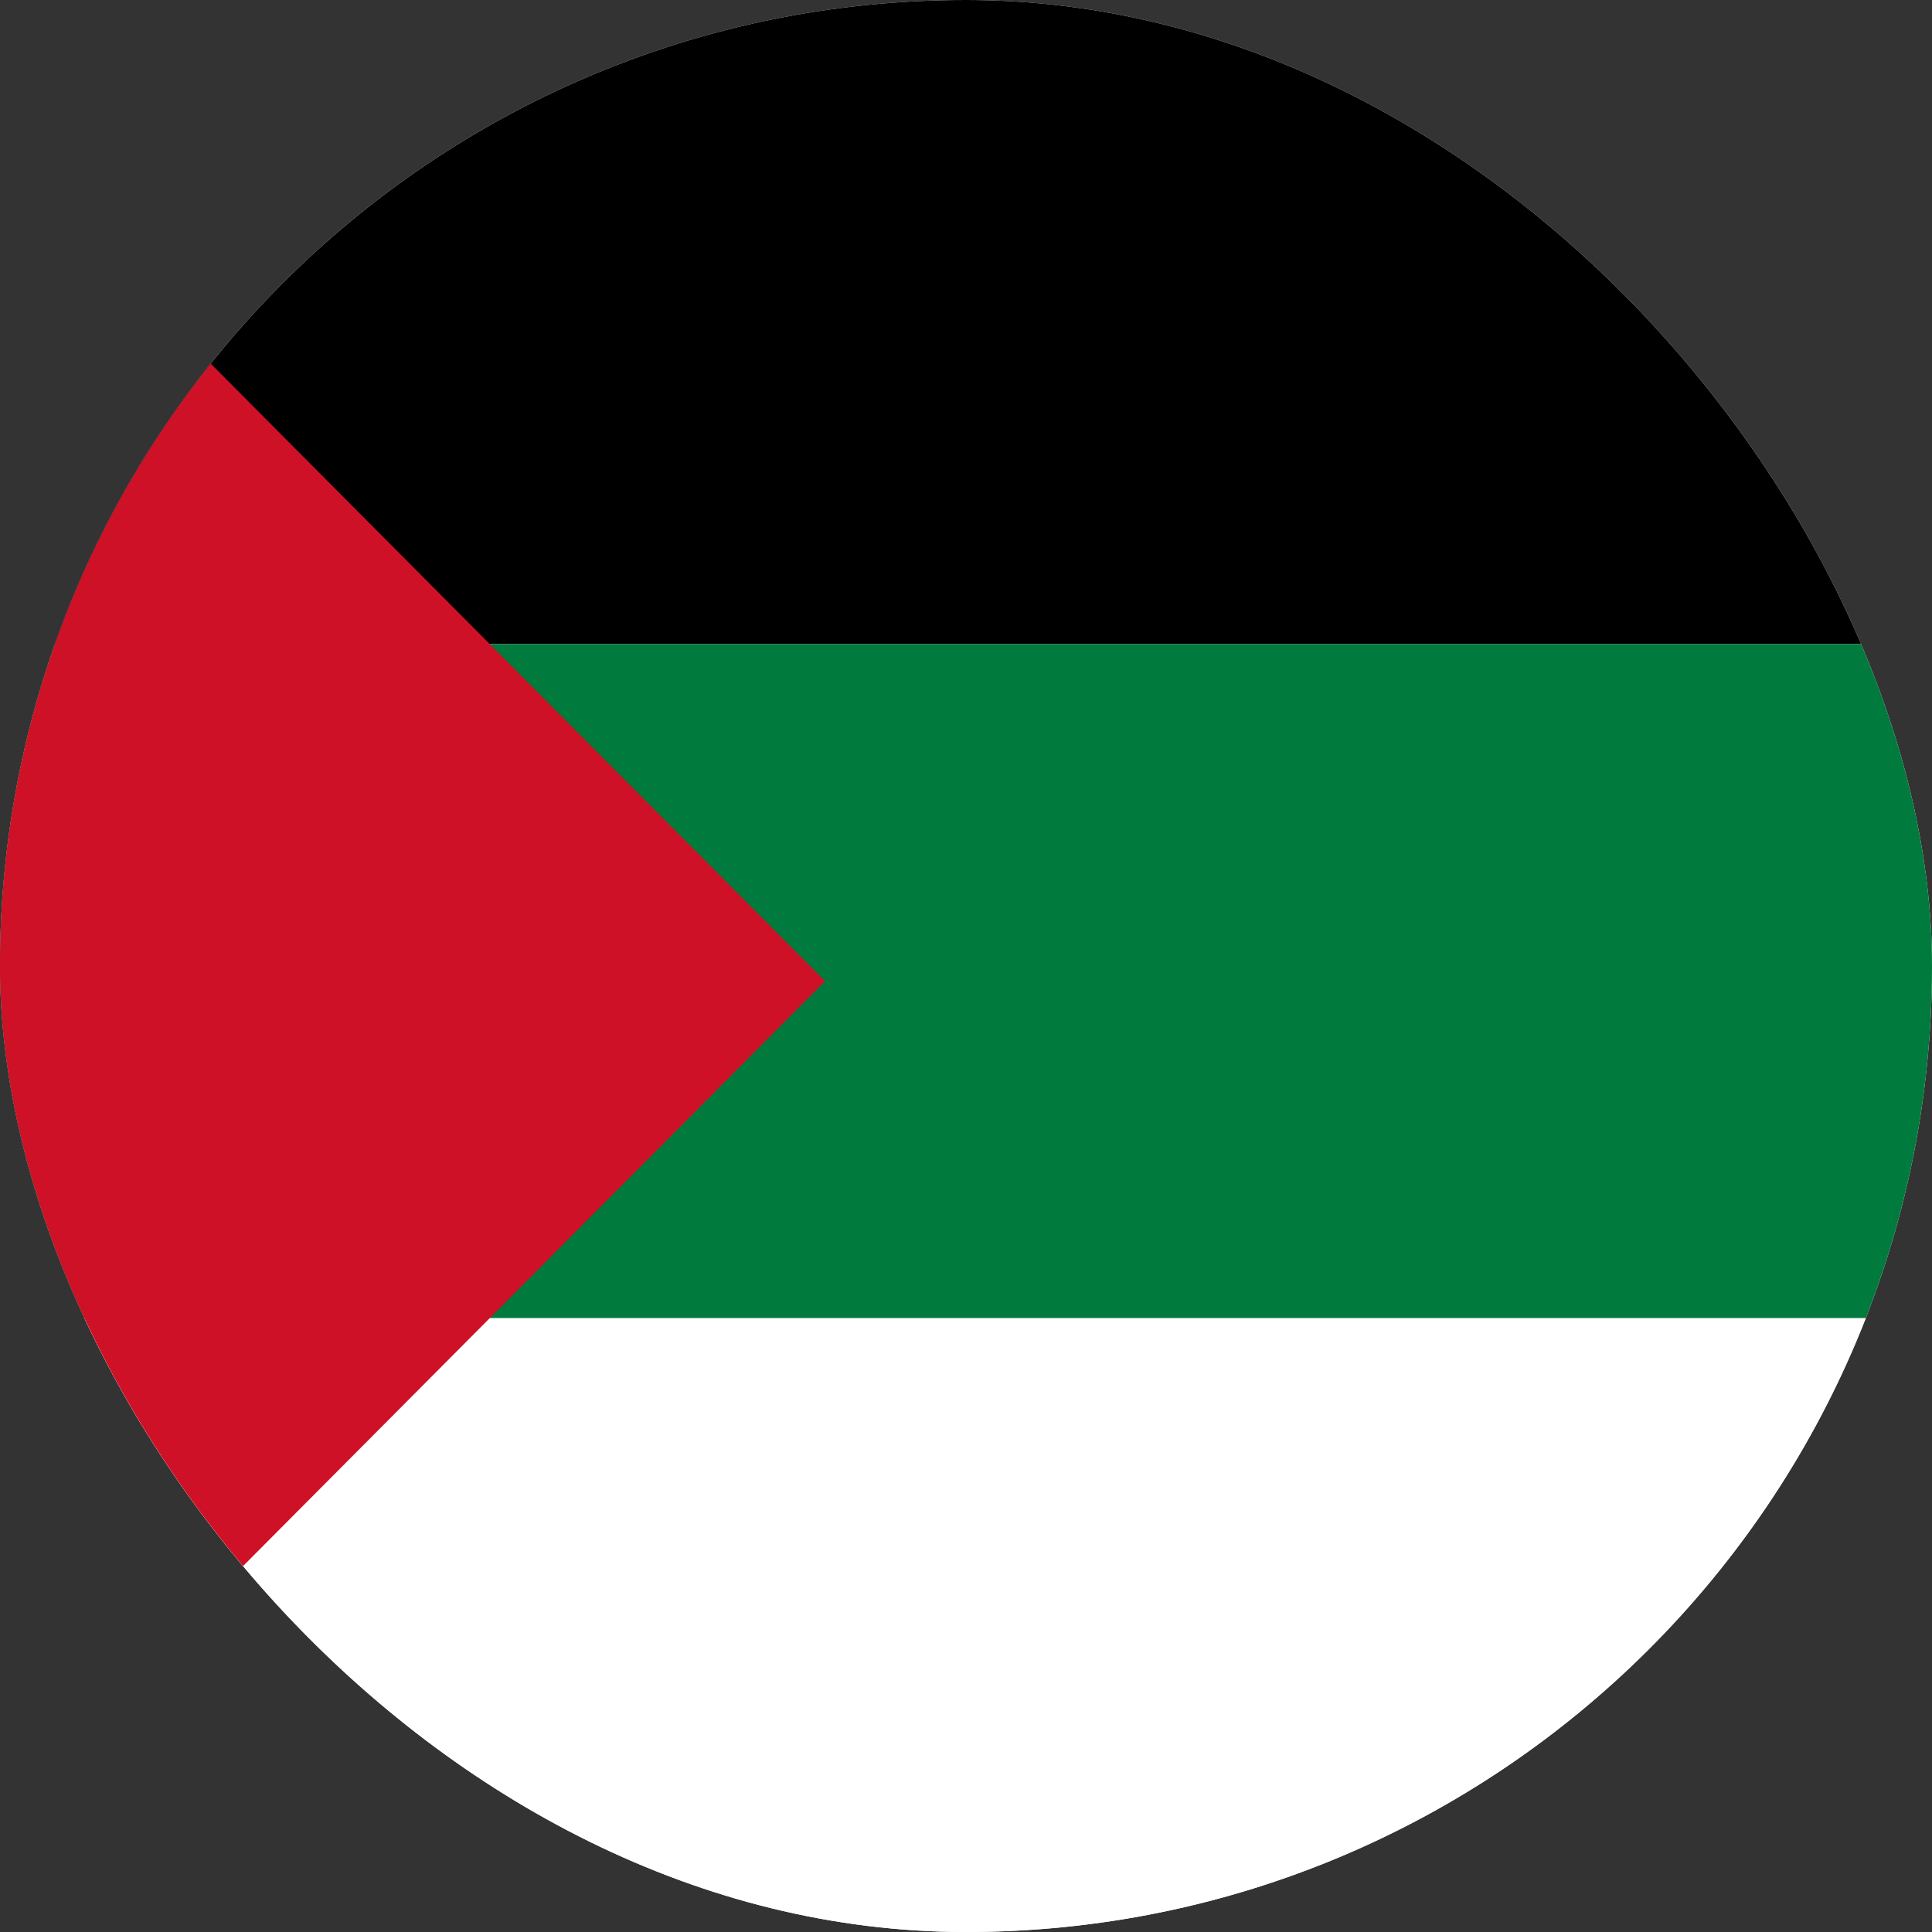 <svg width="64" height="64" viewBox="0 0 64 64" fill="none" xmlns="http://www.w3.org/2000/svg">
<rect x="0" y="0" width="64" height="64" fill="#333333" stroke="none"/>
<g clip-path="url(#clip0)">
<rect width="64" height="64" rx="32" fill="white"/>
<g clip-path="url(#clip1)">
<path d="M94 -1H-6V21.333H94V-1Z" fill="black"/>
<path d="M94 21.333H-6V43.667H94V21.333Z" fill="#007A3D"/>
<path d="M94 43.667H-6V66H94V43.667Z" fill="white"/>
<path d="M-6 -1L27.333 32.5L-6 66V-1Z" fill="#CE1126"/>
</g>
</g>
<defs>
<clipPath id="clip0">
<rect width="64" height="64" rx="32" fill="white"/>
</clipPath>
<clipPath id="clip1">
<rect width="100" height="67" fill="white" transform="translate(-6 -1)"/>
</clipPath>
</defs>
</svg>

